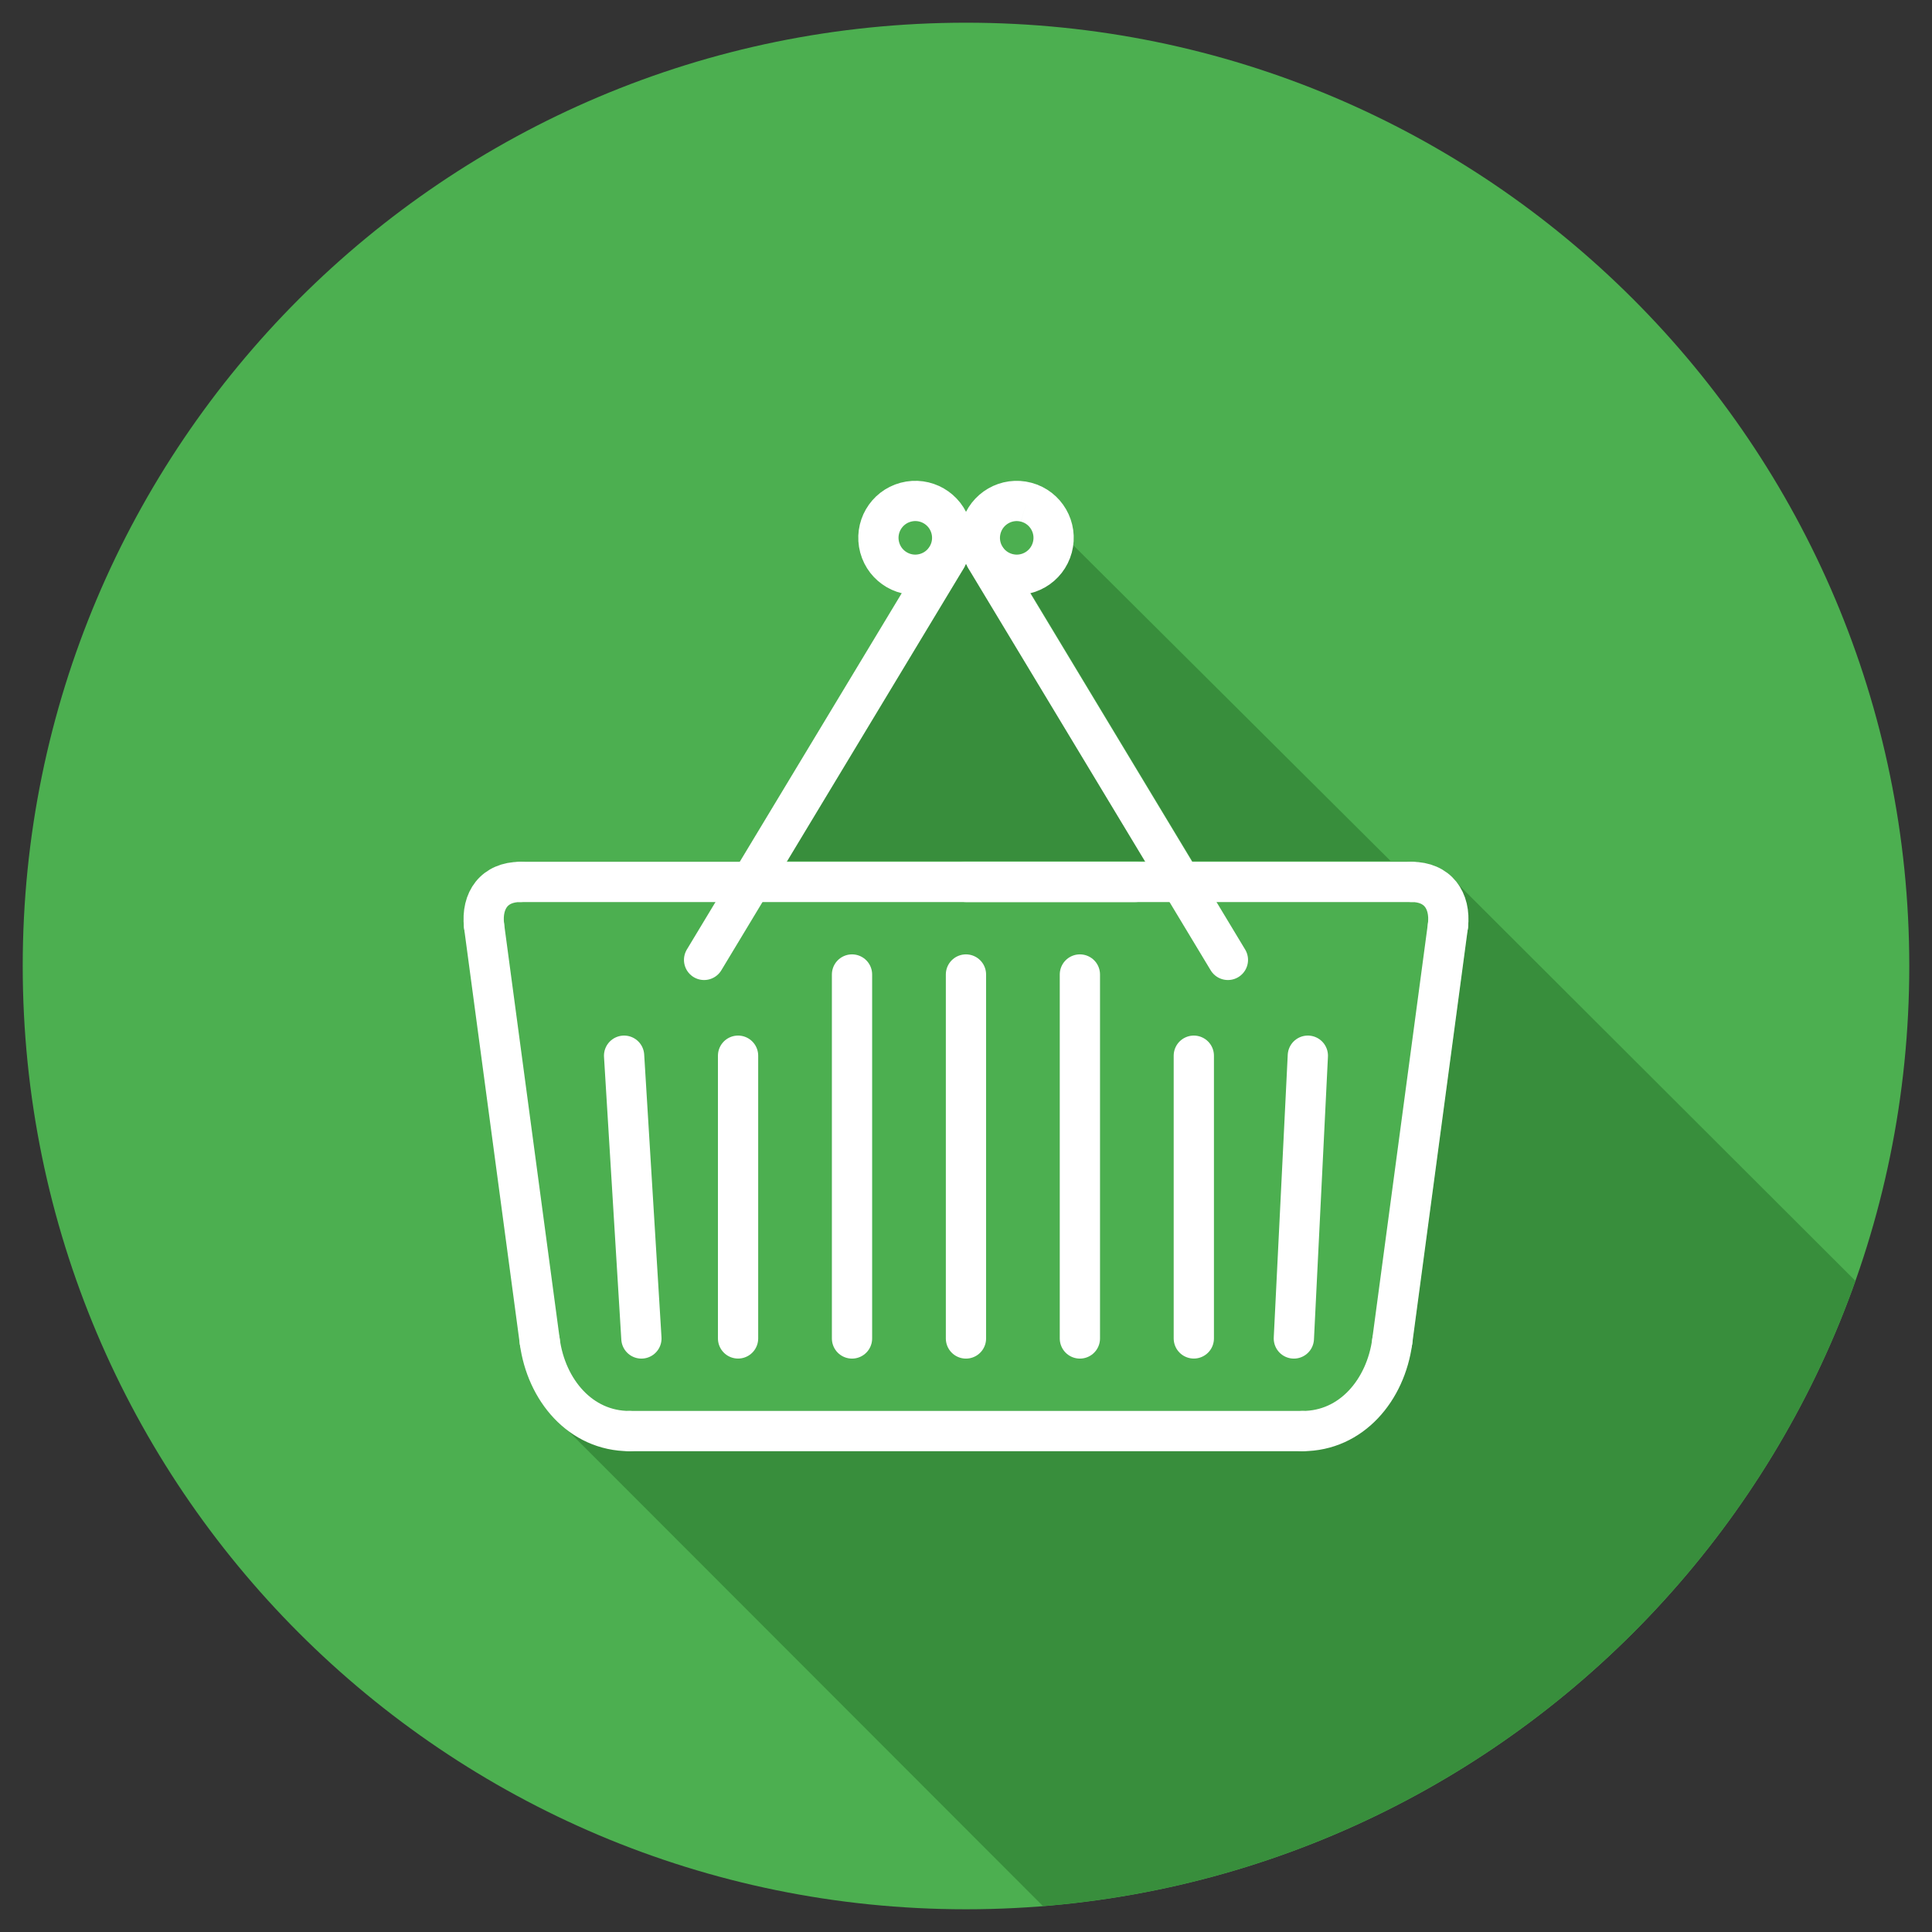 <?xml version="1.0" encoding="utf-8"?>
<!-- Generator: Adobe Illustrator 16.0.0, SVG Export Plug-In . SVG Version: 6.00 Build 0)  -->
<!DOCTYPE svg PUBLIC "-//W3C//DTD SVG 1.1//EN" "http://www.w3.org/Graphics/SVG/1.1/DTD/svg11.dtd">
<svg version="1.1" id="Layer_1" xmlns="http://www.w3.org/2000/svg" xmlns:xlink="http://www.w3.org/1999/xlink" x="0px" y="0px"
	 width="96px" height="96px" viewBox="0 0 96 96" enable-background="new 0 0 96 96" xml:space="preserve">
<rect x="0" y="0" width="96" height="96" fill="#333333" stroke="none"/>
<path fill="#4CAF50" d="M48,94.871C22.113,94.871,1.129,73.887,1.129,48C1.129,22.114,22.113,1.128,48,1.128
	c25.887,0,46.871,20.985,46.871,46.871C94.871,73.887,73.887,94.871,48,94.871"/>
<path fill="#388E3C" d="M48.001,27.903c-0.023,0.103-0.063,0.204-0.12,0.3l-8.788,14.573h8.909h8.408h0.498L48.12,28.202
	C48.063,28.106,48.023,28.005,48.001,27.903 M47.041,25.848c0.31,0.165,0.564,0.42,0.729,0.729c0.191,0.102,0.36,0.237,0.502,0.399
	c-0.139,0.138-0.231,0.311-0.272,0.496c-0.057-0.259-0.215-0.494-0.459-0.642c-0.094-0.057-0.192-0.096-0.293-0.118v-0.035
	C47.248,26.378,47.173,26.095,47.041,25.848z M45.167,28.834c-0.214-0.156-0.391-0.36-0.517-0.596
	c0.226,0.121,0.48,0.193,0.752,0.206L45.167,28.834z M72.475,43.958l19.719,19.688c-6.034,17.045-21.648,29.557-40.37,31.067
	L28.01,70.875c0.889,0.74,1.998,1.189,3.27,1.189H48h0.003h16.72c1.422,0,2.643-0.563,3.576-1.47
	c0.021-0.018,0.043-0.036,0.063-0.059c0.965-0.963,1.601-2.31,1.803-3.765l0.005-0.035l2.763-20.611
	c0.004-0.022,0.008-0.046,0.01-0.069c0.02-0.16,0.027-0.307,0.027-0.438L72.475,43.958z M52.081,25.848l17.011,16.928H59.24
	L50.6,28.445c0.939-0.042,1.918-0.845,1.688-1.767L52.081,25.848z"/>
<line fill="none" stroke="#FFFFFF" stroke-width="2" stroke-linecap="round" stroke-linejoin="round" stroke-miterlimit="2.613" x1="59.145" y1="43.822" x2="70.143" y2="43.822"/>
<path fill="none" stroke="#FFFFFF" stroke-width="2" stroke-linecap="round" stroke-linejoin="round" stroke-miterlimit="2.613" d="
	M70.143,43.822c1.289,0,1.946,0.908,1.806,2.172"/>
<line fill="none" stroke="#FFFFFF" stroke-width="2" stroke-linecap="round" stroke-linejoin="round" stroke-miterlimit="2.613" x1="71.947" y1="45.994" x2="69.18" y2="66.65"/>
<path fill="none" stroke="#FFFFFF" stroke-width="2" stroke-linecap="round" stroke-linejoin="round" stroke-miterlimit="2.613" d="
	M69.18,66.65c-0.322,2.414-2.021,4.459-4.459,4.459"/>
<polyline fill="none" stroke="#FFFFFF" stroke-width="2" stroke-linecap="round" stroke-linejoin="round" stroke-miterlimit="2.613" points="
	64.721,71.109 48.001,71.109 47.998,71.109 31.278,71.109 "/>
<path fill="none" stroke="#FFFFFF" stroke-width="2" stroke-linecap="round" stroke-linejoin="round" stroke-miterlimit="2.613" d="
	M31.278,71.109c-2.438,0-4.135-2.041-4.458-4.459"/>
<line fill="none" stroke="#FFFFFF" stroke-width="2" stroke-linecap="round" stroke-linejoin="round" stroke-miterlimit="2.613" x1="26.82" y1="66.65" x2="24.052" y2="45.994"/>
<path fill="none" stroke="#FFFFFF" stroke-width="2" stroke-linecap="round" stroke-linejoin="round" stroke-miterlimit="2.613" d="
	M24.052,45.994c-0.141-1.264,0.517-2.172,1.807-2.172"/>
<line fill="none" stroke="#FFFFFF" stroke-width="2" stroke-linecap="round" stroke-linejoin="round" stroke-miterlimit="2.613" x1="25.858" y1="43.822" x2="37.104" y2="43.822"/>
<line fill="none" stroke="#FFFFFF" stroke-width="2" stroke-linecap="round" stroke-linejoin="round" stroke-miterlimit="2.613" x1="56.41" y1="43.822" x2="48.001" y2="43.822"/>
<line fill="none" stroke="#FFFFFF" stroke-width="2" stroke-linecap="round" stroke-linejoin="round" stroke-miterlimit="2.613" x1="37.493" y1="43.822" x2="58.436" y2="43.822"/>
<line fill="none" stroke="#FFFFFF" stroke-width="2" stroke-linecap="round" stroke-linejoin="round" stroke-miterlimit="2.613" x1="61.014" y1="47.697" x2="48.977" y2="27.732"/>
<path fill="none" stroke="#FFFFFF" stroke-width="2" stroke-miterlimit="2.613" d="M50.995,24.955
	c-0.978-0.262-1.981,0.318-2.245,1.296c-0.262,0.978,0.318,1.983,1.298,2.245c0.978,0.262,1.981-0.318,2.243-1.297
	C52.553,26.222,51.973,25.216,50.995,24.955"/>
<line fill="none" stroke="#FFFFFF" stroke-width="2" stroke-linecap="round" stroke-linejoin="round" stroke-miterlimit="2.613" x1="34.986" y1="47.697" x2="47.025" y2="27.733"/>
<path fill="none" stroke="#FFFFFF" stroke-width="2" stroke-miterlimit="2.613" d="M45.006,24.954
	c0.978-0.262,1.983,0.318,2.245,1.296c0.262,0.979-0.318,1.983-1.297,2.246c-0.977,0.262-1.981-0.318-2.244-1.297
	C43.448,26.22,44.028,25.216,45.006,24.954"/>
<line fill="none" stroke="#FFFFFF" stroke-width="2" stroke-linecap="round" stroke-linejoin="round" stroke-miterlimit="2.613" x1="36.674" y1="52.457" x2="36.674" y2="66.506"/>
<line fill="none" stroke="#FFFFFF" stroke-width="2" stroke-linecap="round" stroke-linejoin="round" stroke-miterlimit="2.613" x1="42.336" y1="48.422" x2="42.336" y2="66.508"/>
<line fill="none" stroke="#FFFFFF" stroke-width="2" stroke-linecap="round" stroke-linejoin="round" stroke-miterlimit="2.613" x1="47.998" y1="48.422" x2="47.998" y2="66.508"/>
<line fill="none" stroke="#FFFFFF" stroke-width="2" stroke-linecap="round" stroke-linejoin="round" stroke-miterlimit="2.613" x1="53.659" y1="48.422" x2="53.659" y2="66.508"/>
<line fill="none" stroke="#FFFFFF" stroke-width="2" stroke-linecap="round" stroke-linejoin="round" stroke-miterlimit="2.613" x1="59.32" y1="52.457" x2="59.32" y2="66.506"/>
<line fill="none" stroke="#FFFFFF" stroke-width="2" stroke-linecap="round" stroke-linejoin="round" stroke-miterlimit="2.613" x1="64.986" y1="52.457" x2="64.291" y2="66.508"/>
<line fill="none" stroke="#FFFFFF" stroke-width="2" stroke-linecap="round" stroke-linejoin="round" stroke-miterlimit="2.613" x1="31.011" y1="52.457" x2="31.871" y2="66.508"/>
</svg>
